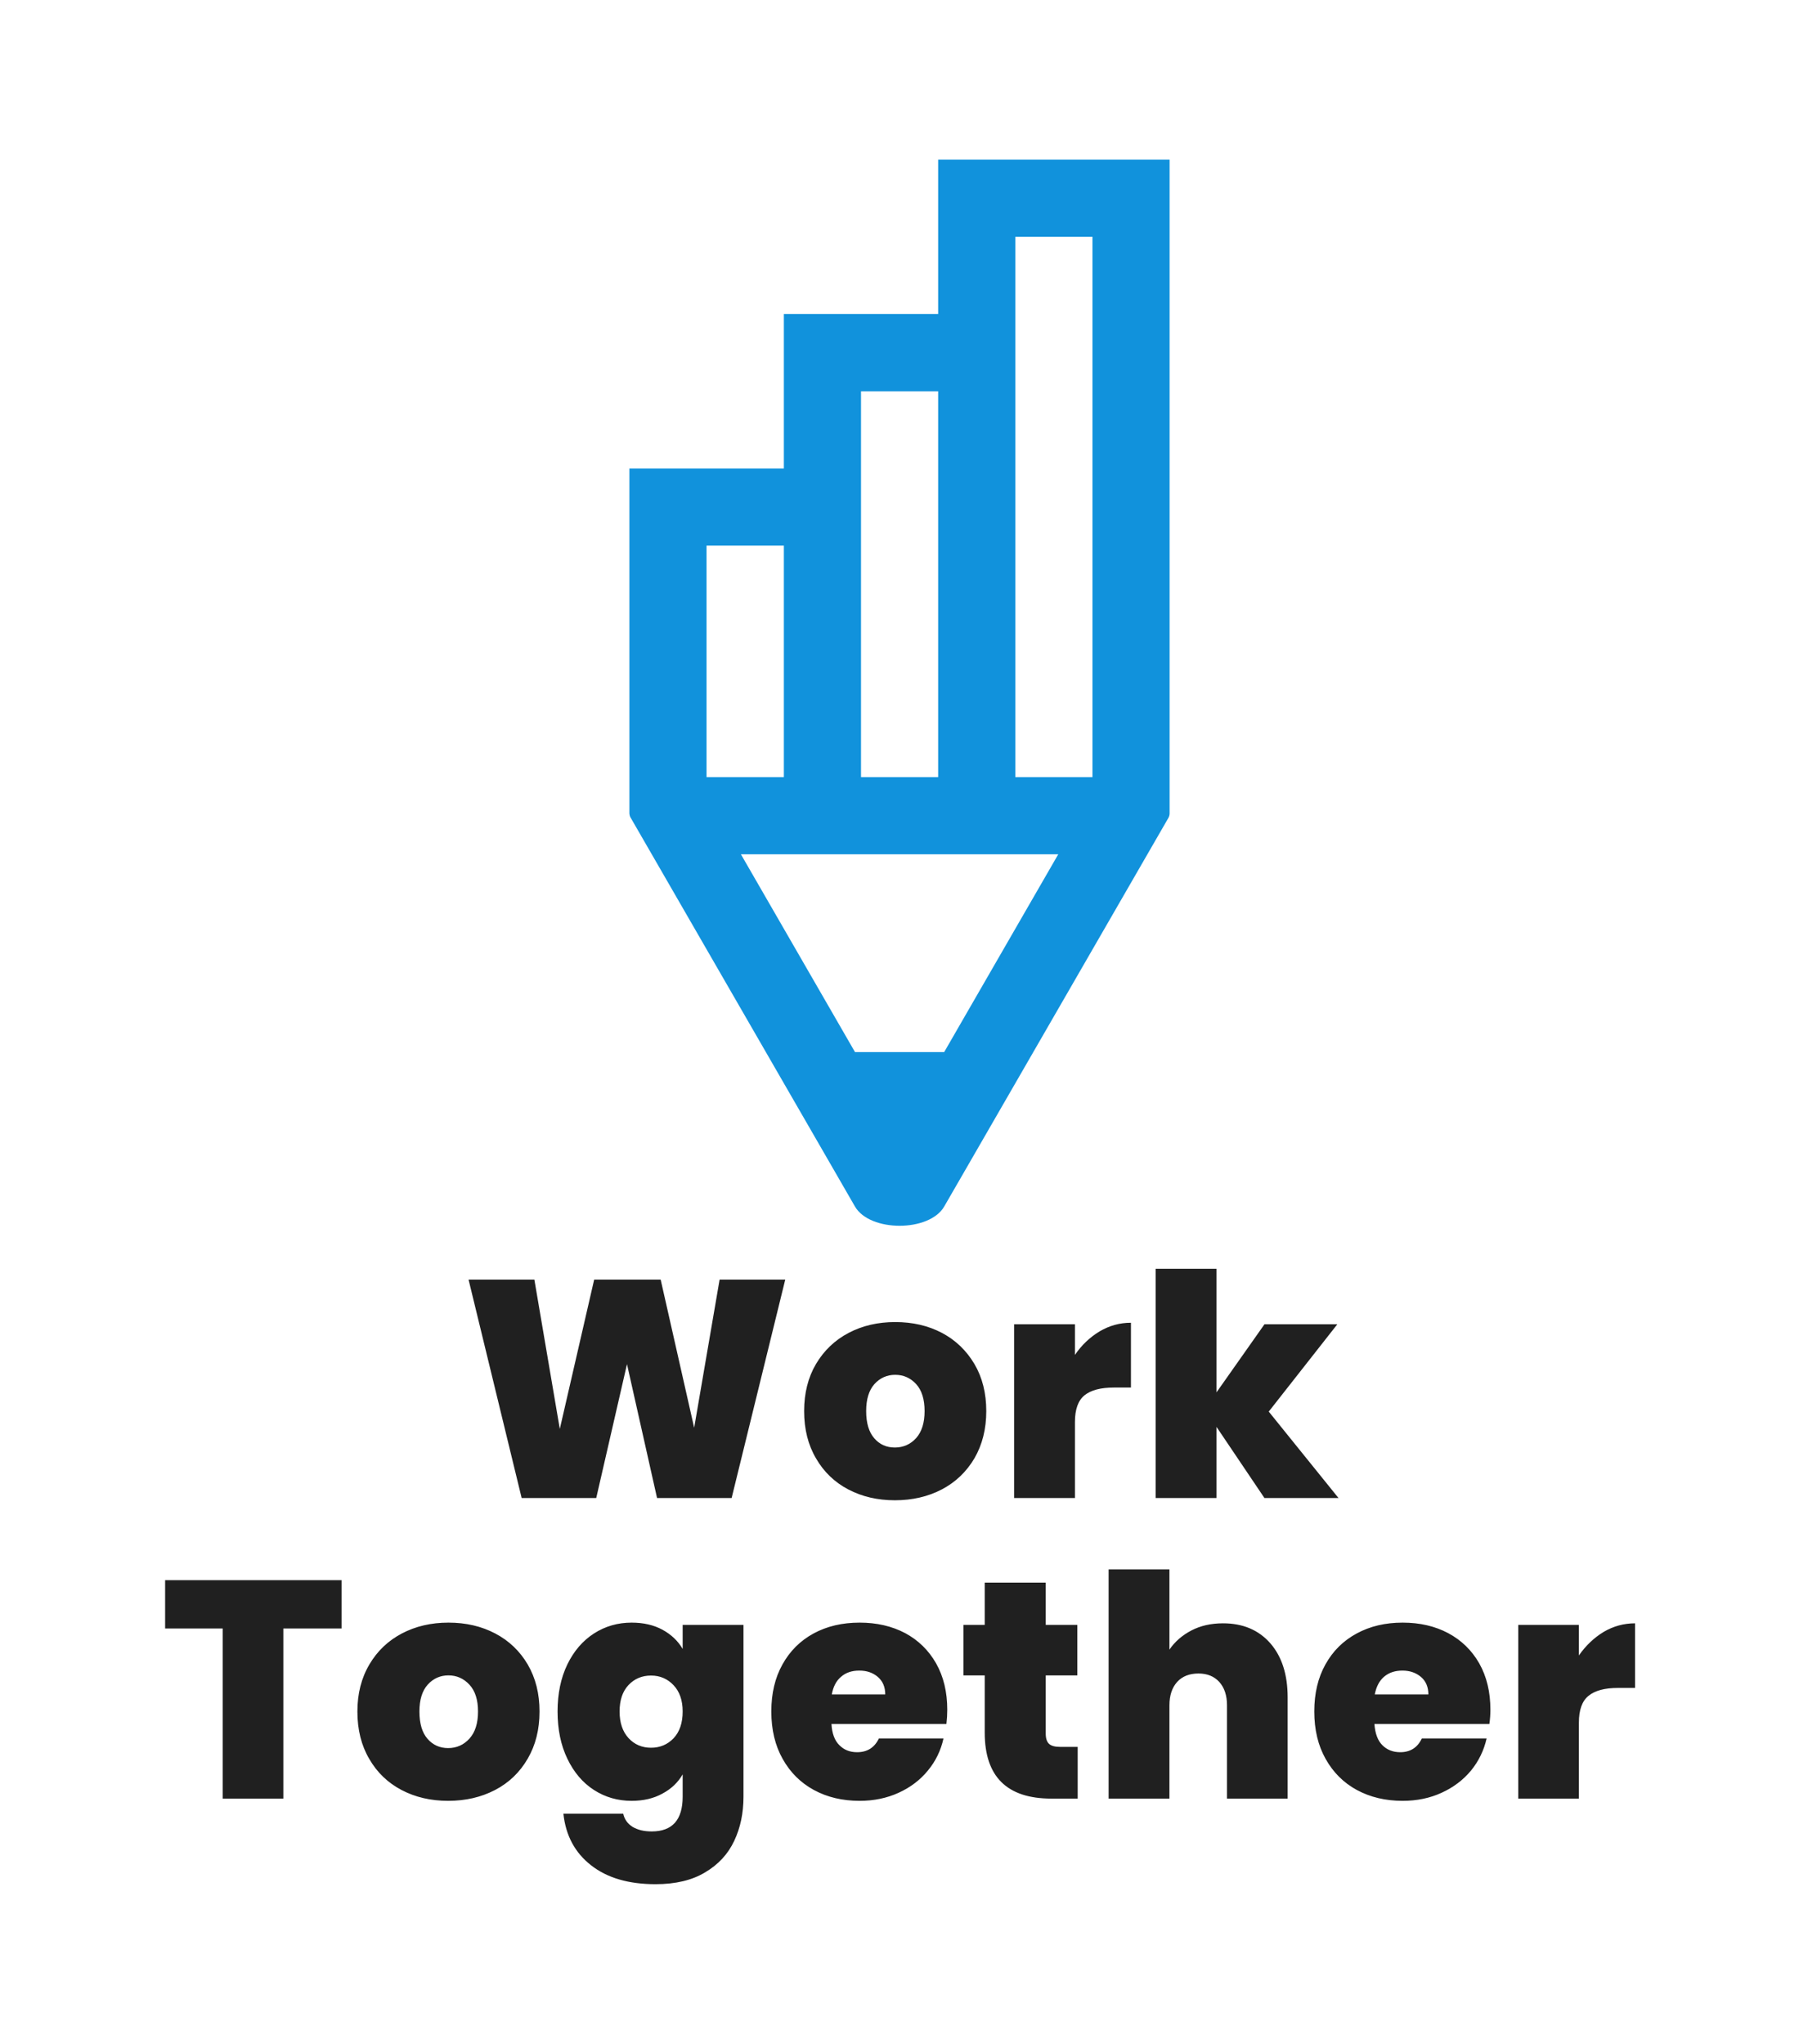 <?xml version="1.0" encoding="utf-8"?>
<svg version="1.1" viewBox="0 0 10.47 11.894" xmlns="http://www.w3.org/2000/svg">
  <g transform="matrix(1,0,0,1,0.93,7.383)">
    <g>
      <path d=" M 3.64 0.063 L 3.328 1.334 L 2.894 1.334 L 2.719 0.555 L 2.54 1.334 L 2.106 1.334 L 1.797 0.063 L 2.18 0.063 L 2.328 0.932 L 2.528 0.063 L 2.915 0.063 L 3.11 0.925 L 3.258 0.063 L 3.64 0.063 Z M 4.007 1.284 Q 3.887 1.221 3.819 1.103 Q 3.75 0.986 3.75 0.828 Q 3.75 0.671 3.819 0.554 Q 3.889 0.436 4.009 0.373 Q 4.129 0.31 4.28 0.31 Q 4.432 0.31 4.552 0.373 Q 4.671 0.436 4.741 0.554 Q 4.81 0.671 4.81 0.828 Q 4.81 0.984 4.741 1.103 Q 4.671 1.221 4.551 1.284 Q 4.43 1.347 4.278 1.347 Q 4.127 1.347 4.007 1.284 Z M 4.402 0.985 Q 4.451 0.93 4.451 0.828 Q 4.451 0.725 4.402 0.671 Q 4.352 0.617 4.28 0.617 Q 4.208 0.617 4.159 0.671 Q 4.111 0.725 4.111 0.828 Q 4.111 0.932 4.158 0.986 Q 4.204 1.04 4.278 1.04 Q 4.352 1.04 4.402 0.985 Z M 5.47 0.364 Q 5.555 0.314 5.652 0.314 L 5.652 0.691 L 5.553 0.691 Q 5.438 0.691 5.382 0.736 Q 5.326 0.781 5.326 0.892 L 5.326 1.334 L 4.972 1.334 L 4.972 0.323 L 5.326 0.323 L 5.326 0.501 Q 5.385 0.415 5.47 0.364 Z M 6.429 1.334 L 6.15 0.92 L 6.15 1.334 L 5.796 1.334 L 5.796 0 L 6.15 0 L 6.15 0.719 L 6.429 0.323 L 6.853 0.323 L 6.454 0.831 L 6.86 1.334 L 6.429 1.334 Z M 1.058 1.812 L 1.058 2.093 L 0.719 2.093 L 0.719 3.083 L 0.366 3.083 L 0.366 2.093 L 0.031 2.093 L 0.031 1.812 L 1.058 1.812 Z M 1.407 3.033 Q 1.287 2.97 1.219 2.852 Q 1.15 2.735 1.15 2.576 Q 1.15 2.42 1.22 2.302 Q 1.289 2.185 1.409 2.122 Q 1.529 2.059 1.68 2.059 Q 1.832 2.059 1.952 2.122 Q 2.072 2.185 2.141 2.302 Q 2.21 2.42 2.21 2.576 Q 2.21 2.733 2.141 2.851 Q 2.072 2.97 1.951 3.033 Q 1.83 3.096 1.678 3.096 Q 1.527 3.096 1.407 3.033 Z M 1.802 2.734 Q 1.852 2.679 1.852 2.576 Q 1.852 2.474 1.802 2.42 Q 1.752 2.366 1.68 2.366 Q 1.608 2.366 1.559 2.42 Q 1.511 2.474 1.511 2.576 Q 1.511 2.681 1.558 2.735 Q 1.605 2.789 1.678 2.789 Q 1.752 2.789 1.802 2.734 Z M 2.925 2.1 Q 3.002 2.142 3.043 2.212 L 3.043 2.072 L 3.397 2.072 L 3.397 3.072 Q 3.397 3.215 3.343 3.329 Q 3.289 3.444 3.174 3.512 Q 3.06 3.581 2.885 3.581 Q 2.65 3.581 2.51 3.471 Q 2.369 3.361 2.349 3.171 L 2.697 3.171 Q 2.708 3.22 2.751 3.247 Q 2.795 3.274 2.863 3.274 Q 3.043 3.274 3.043 3.072 L 3.043 2.942 Q 3.002 3.013 2.925 3.054 Q 2.849 3.096 2.746 3.096 Q 2.625 3.096 2.527 3.033 Q 2.429 2.97 2.372 2.851 Q 2.315 2.733 2.315 2.576 Q 2.315 2.42 2.372 2.302 Q 2.429 2.185 2.527 2.122 Q 2.625 2.059 2.746 2.059 Q 2.849 2.059 2.925 2.1 Z M 2.99 2.423 Q 2.937 2.367 2.859 2.367 Q 2.78 2.367 2.728 2.422 Q 2.676 2.477 2.676 2.576 Q 2.676 2.674 2.728 2.731 Q 2.78 2.787 2.859 2.787 Q 2.937 2.787 2.99 2.732 Q 3.043 2.676 3.043 2.576 Q 3.043 2.479 2.99 2.423 Z M 4.578 2.649 L 3.909 2.649 Q 3.914 2.732 3.955 2.772 Q 3.995 2.813 4.058 2.813 Q 4.147 2.813 4.185 2.733 L 4.561 2.733 Q 4.538 2.838 4.47 2.92 Q 4.403 3.002 4.3 3.049 Q 4.197 3.096 4.073 3.096 Q 3.923 3.096 3.807 3.033 Q 3.691 2.97 3.625 2.852 Q 3.559 2.735 3.559 2.576 Q 3.559 2.418 3.624 2.302 Q 3.689 2.185 3.805 2.122 Q 3.921 2.059 4.073 2.059 Q 4.222 2.059 4.338 2.12 Q 4.453 2.182 4.518 2.296 Q 4.583 2.411 4.583 2.566 Q 4.583 2.607 4.578 2.649 Z M 4.222 2.477 Q 4.222 2.412 4.179 2.375 Q 4.136 2.338 4.071 2.338 Q 4.006 2.338 3.965 2.374 Q 3.923 2.409 3.911 2.477 L 4.222 2.477 Z M 5.342 2.782 L 5.342 3.083 L 5.189 3.083 Q 4.801 3.083 4.801 2.699 L 4.801 2.366 L 4.677 2.366 L 4.677 2.072 L 4.801 2.072 L 4.801 1.826 L 5.156 1.826 L 5.156 2.072 L 5.34 2.072 L 5.34 2.366 L 5.156 2.366 L 5.156 2.704 Q 5.156 2.746 5.175 2.764 Q 5.194 2.782 5.239 2.782 L 5.342 2.782 Z M 6.463 2.179 Q 6.564 2.295 6.564 2.494 L 6.564 3.083 L 6.211 3.083 L 6.211 2.54 Q 6.211 2.454 6.166 2.404 Q 6.121 2.355 6.045 2.355 Q 5.966 2.355 5.921 2.404 Q 5.876 2.454 5.876 2.54 L 5.876 3.083 L 5.522 3.083 L 5.522 1.749 L 5.876 1.749 L 5.876 2.216 Q 5.923 2.147 6.003 2.105 Q 6.083 2.063 6.188 2.063 Q 6.361 2.063 6.463 2.179 Z M 7.738 2.649 L 7.069 2.649 Q 7.075 2.732 7.115 2.772 Q 7.156 2.813 7.219 2.813 Q 7.307 2.813 7.345 2.733 L 7.722 2.733 Q 7.698 2.838 7.631 2.92 Q 7.563 3.002 7.46 3.049 Q 7.358 3.096 7.233 3.096 Q 7.084 3.096 6.967 3.033 Q 6.851 2.97 6.785 2.852 Q 6.719 2.735 6.719 2.576 Q 6.719 2.418 6.784 2.302 Q 6.849 2.185 6.966 2.122 Q 7.082 2.059 7.233 2.059 Q 7.383 2.059 7.498 2.12 Q 7.614 2.182 7.679 2.296 Q 7.744 2.411 7.744 2.566 Q 7.744 2.607 7.738 2.649 Z M 7.383 2.477 Q 7.383 2.412 7.34 2.375 Q 7.296 2.338 7.232 2.338 Q 7.167 2.338 7.125 2.374 Q 7.084 2.409 7.071 2.477 L 7.383 2.477 Z M 8.403 2.113 Q 8.488 2.063 8.586 2.063 L 8.586 2.439 L 8.486 2.439 Q 8.371 2.439 8.315 2.485 Q 8.259 2.53 8.259 2.641 L 8.259 3.083 L 7.906 3.083 L 7.906 2.072 L 8.259 2.072 L 8.259 2.25 Q 8.319 2.164 8.403 2.113 Z" fill-rule="nonzero" style="fill: rgb(32, 32, 32);"/>
    </g>
    <g/>
    <g clip-path="url(#SvgjsClipPath1009)">
      <g clip-path="url(#SvgjsClipPath1008)">
        <path d=" M 2.733 -4.657 L 3.632 -4.657 L 3.632 -5.556 L 4.53 -5.556 L 4.53 -6.454 L 5.877 -6.454 L 5.877 -2.65 C 5.877 -2.64 5.874 -2.63 5.869 -2.622 L 4.565 -0.362 C 4.478 -0.213 4.133 -0.213 4.046 -0.362 L 2.742 -2.622 C 2.736 -2.63 2.734 -2.64 2.733 -2.65 L 2.733 -4.657 Z M 4.046 -1.261 L 4.565 -1.261 L 5.229 -2.412 L 3.382 -2.412 L 4.046 -1.261 Z M 5.428 -2.861 L 5.428 -6.005 L 4.979 -6.005 L 4.979 -2.861 Z M 4.53 -2.861 L 4.53 -5.106 L 4.081 -5.106 L 4.081 -2.861 Z M 3.632 -2.861 L 3.632 -4.208 L 3.182 -4.208 L 3.182 -2.861 Z" transform="matrix(1,0,0,1,0,0)" fill-rule="evenodd" style="fill: rgb(17, 146, 220);"/>
      </g>
    </g>
  </g>
  <defs>
    <clipPath id="SvgjsClipPath1009">
      <path d=" M 2.733 -6.454 h 3.144 v 6.204 h -3.144 Z"/>
    </clipPath>
    <clipPath id="SvgjsClipPath1008">
      <path d=" M 2.733 -6.454 L 5.877 -6.454 L 5.877 -0.25 L 2.733 -0.25 Z"/>
    </clipPath>
  </defs>
</svg>
